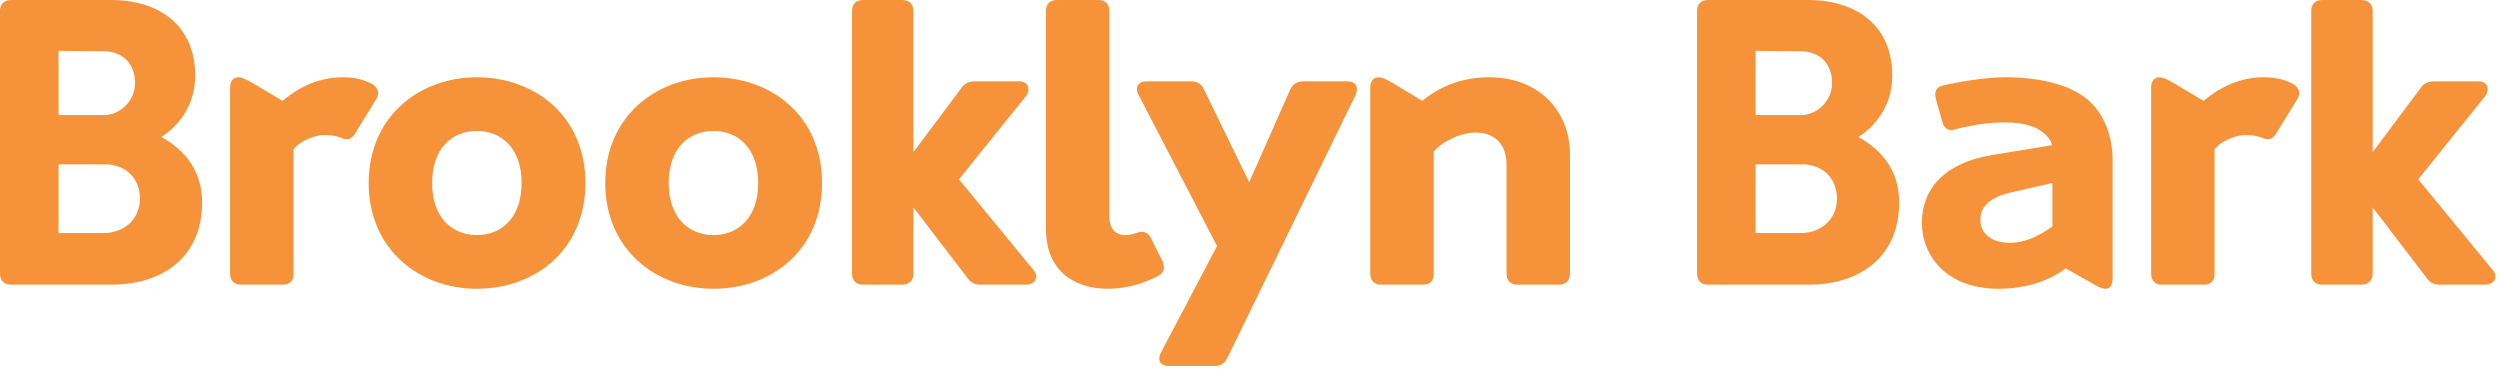 <svg xmlns="http://www.w3.org/2000/svg" width="209" height="31" viewBox="0 0 209 31">
  <path fill="#F6933A" fill-rule="evenodd" d="M13.498,11.458 C15.232,10.302 16.32,8.534 16.32,6.324 C16.32,2.21 13.396,0 9.282,0 L0.918,0 C0.34,0 0,0.34 0,0.918 L0,22.882 C0,23.46 0.34,23.8 0.918,23.8 L9.282,23.8 C13.736,23.8 16.898,21.386 16.898,16.932 C16.898,14.382 15.572,12.614 13.498,11.458 Z M8.636,4.284 C10.336,4.284 11.288,5.406 11.288,6.936 C11.288,8.432 10.064,9.588 8.738,9.622 L4.896,9.622 L4.896,4.25 L8.636,4.284 Z M8.636,19.482 L4.896,19.482 L4.896,13.736 L8.738,13.736 C10.608,13.736 11.696,14.994 11.696,16.592 C11.696,18.292 10.438,19.482 8.636,19.482 Z M31.136,7.038 C30.422,6.664 29.707,6.46 28.654,6.46 C26.681,6.46 24.982,7.276 23.622,8.432 L21.105,6.936 C20.527,6.596 20.188,6.46 19.95,6.46 C19.541,6.46 19.235,6.732 19.235,7.31 L19.235,22.882 C19.235,23.46 19.576,23.8 20.154,23.8 L23.622,23.8 C24.233,23.8 24.54,23.494 24.54,22.882 L24.54,12.478 C25.322,11.56 26.613,11.288 27.09,11.288 C27.634,11.288 28.11,11.356 28.45,11.492 C28.925,11.73 29.334,11.73 29.674,11.186 L31.407,8.364 C31.544,8.16 31.611,7.99 31.611,7.786 C31.611,7.514 31.442,7.242 31.136,7.038 Z M48.943,15.3 C48.943,9.724 44.727,6.46 39.865,6.46 C35.037,6.46 30.821,9.758 30.821,15.3 C30.821,20.842 35.037,24.14 39.865,24.14 C44.761,24.14 48.943,20.876 48.943,15.3 Z M39.865,19.652 C37.791,19.652 36.125,18.19 36.125,15.3 C36.125,12.41 37.791,10.948 39.865,10.948 C41.939,10.948 43.605,12.41 43.605,15.3 C43.605,18.19 41.939,19.652 39.865,19.652 Z M68.722,15.3 C68.722,9.724 64.507,6.46 59.645,6.46 C54.816,6.46 50.6,9.758 50.6,15.3 C50.6,20.842 54.816,24.14 59.645,24.14 C64.54,24.14 68.722,20.876 68.722,15.3 Z M59.645,19.652 C57.571,19.652 55.904,18.19 55.904,15.3 C55.904,12.41 57.571,10.948 59.645,10.948 C61.718,10.948 63.385,12.41 63.385,15.3 C63.385,18.19 61.718,19.652 59.645,19.652 Z M86.428,22.61 L80.172,14.994 L85.782,8.024 C86.19,7.48 85.952,6.8 85.238,6.8 L81.532,6.8 C81.056,6.8 80.682,6.936 80.41,7.31 L76.364,12.716 L76.364,0.918 C76.364,0.34 75.99,0 75.412,0 L72.148,0 C71.57,0 71.23,0.34 71.23,0.918 L71.23,22.882 C71.23,23.46 71.57,23.8 72.148,23.8 L75.412,23.8 C75.99,23.8 76.364,23.46 76.364,22.882 L76.364,17.34 L80.92,23.29 C81.192,23.664 81.532,23.8 82.042,23.8 L85.782,23.8 C86.326,23.8 86.632,23.46 86.632,23.12 C86.632,22.916 86.53,22.746 86.428,22.61 Z M91.826,0 L88.358,0 C87.78,0 87.44,0.34 87.44,0.918 L87.44,19.108 C87.44,22.882 90.092,24.14 92.574,24.14 C94.274,24.14 95.702,23.664 96.79,23.086 C97.13,22.916 97.3,22.644 97.3,22.338 C97.3,22.168 97.266,21.998 97.164,21.794 L96.212,19.89 C96.042,19.55 95.77,19.38 95.464,19.38 C95.09,19.38 94.75,19.652 94.07,19.652 C93.39,19.652 92.744,19.278 92.744,18.088 L92.744,0.918 C92.744,0.34 92.404,0 91.826,0 Z M112.625,6.8 L108.953,6.8 C108.443,6.8 108.069,7.038 107.865,7.48 L104.431,15.232 L100.657,7.48 C100.453,7.038 100.113,6.8 99.603,6.8 L95.863,6.8 C95.285,6.8 95.047,7.106 95.047,7.446 C95.047,7.582 95.081,7.752 95.251,8.058 L101.745,20.57 L97.053,29.478 C96.951,29.648 96.917,29.852 96.917,29.988 C96.917,30.362 97.223,30.6 97.733,30.6 L101.541,30.6 C102.051,30.6 102.391,30.362 102.595,29.954 L113.305,7.99 C113.407,7.752 113.441,7.582 113.441,7.446 C113.441,7.106 113.203,6.8 112.625,6.8 Z M124.483,6.46 C122.204,6.46 120.335,7.242 118.906,8.432 L116.424,6.936 C115.847,6.596 115.507,6.46 115.269,6.46 C114.861,6.46 114.555,6.732 114.555,7.31 L114.555,22.882 C114.555,23.46 114.894,23.8 115.472,23.8 L118.941,23.8 C119.552,23.8 119.859,23.494 119.859,22.882 L119.859,12.682 C120.709,11.696 122.204,11.084 123.361,11.084 C125.094,11.084 125.945,12.206 125.945,13.736 L125.945,22.882 C125.945,23.46 126.284,23.8 126.862,23.8 L130.297,23.8 C130.909,23.8 131.249,23.46 131.249,22.882 L131.249,12.886 C131.249,9.418 128.8,6.46 124.483,6.46 Z M155.371,11.458 C157.106,10.302 158.194,8.534 158.194,6.324 C158.194,2.21 155.269,0 151.155,0 L142.792,0 C142.214,0 141.874,0.34 141.874,0.918 L141.874,22.882 C141.874,23.46 142.214,23.8 142.792,23.8 L151.155,23.8 C155.609,23.8 158.772,21.386 158.772,16.932 C158.772,14.382 157.446,12.614 155.371,11.458 Z M150.51,4.284 C152.209,4.284 153.161,5.406 153.161,6.936 C153.161,8.432 151.938,9.588 150.612,9.622 L146.769,9.622 L146.769,4.25 L150.51,4.284 Z M150.51,19.482 L146.769,19.482 L146.769,13.736 L150.612,13.736 C152.482,13.736 153.57,14.994 153.57,16.592 C153.57,18.292 152.311,19.482 150.51,19.482 Z M173.927,7.888 C172.499,7.004 170.425,6.46 167.603,6.46 C165.801,6.46 163.489,6.902 162.435,7.14 C162.027,7.242 161.823,7.48 161.789,7.82 C161.789,7.956 161.789,8.092 161.891,8.466 L162.367,10.132 C162.469,10.608 162.741,10.88 163.183,10.88 C163.251,10.88 163.387,10.812 163.863,10.71 C164.339,10.608 165.801,10.234 167.569,10.234 C169.337,10.234 170.255,10.642 170.765,11.05 C171.207,11.39 171.479,11.764 171.547,12.138 L166.583,12.954 C162.197,13.668 160.667,16.116 160.667,18.598 C160.667,21.352 162.673,24.14 167.093,24.14 C169.541,24.14 171.411,23.392 172.703,22.44 L175.049,23.766 C175.627,24.106 175.831,24.14 176.069,24.14 C176.375,24.14 176.613,23.868 176.613,23.29 L176.613,13.362 C176.613,11.186 175.763,9.044 173.927,7.888 Z M165.563,18.394 C165.563,17.68 165.801,16.626 168.147,16.082 L171.581,15.3 L171.581,18.938 C170.323,19.822 169.269,20.264 168.113,20.298 C166.617,20.332 165.563,19.618 165.563,18.394 Z M191.734,7.038 C191.02,6.664 190.306,6.46 189.252,6.46 C187.28,6.46 185.581,7.276 184.22,8.432 L181.704,6.936 C181.126,6.596 180.786,6.46 180.548,6.46 C180.141,6.46 179.834,6.732 179.834,7.31 L179.834,22.882 C179.834,23.46 180.174,23.8 180.752,23.8 L184.22,23.8 C184.833,23.8 185.138,23.494 185.138,22.882 L185.138,12.478 C185.921,11.56 187.213,11.288 187.689,11.288 C188.232,11.288 188.708,11.356 189.048,11.492 C189.524,11.73 189.933,11.73 190.273,11.186 L192.006,8.364 C192.143,8.16 192.21,7.99 192.21,7.786 C192.21,7.514 192.041,7.242 191.734,7.038 Z M208.42,22.61 L202.164,14.994 L207.774,8.024 C208.182,7.48 207.944,6.8 207.23,6.8 L203.524,6.8 C203.048,6.8 202.674,6.936 202.402,7.31 L198.356,12.716 L198.356,0.918 C198.356,0.34 197.982,0 197.404,0 L194.14,0 C193.562,0 193.222,0.34 193.222,0.918 L193.222,22.882 C193.222,23.46 193.562,23.8 194.14,23.8 L197.404,23.8 C197.982,23.8 198.356,23.46 198.356,22.882 L198.356,17.34 L202.912,23.29 C203.184,23.664 203.524,23.8 204.034,23.8 L207.774,23.8 C208.318,23.8 208.624,23.46 208.624,23.12 C208.624,22.916 208.522,22.746 208.42,22.61 Z"/>
</svg>
